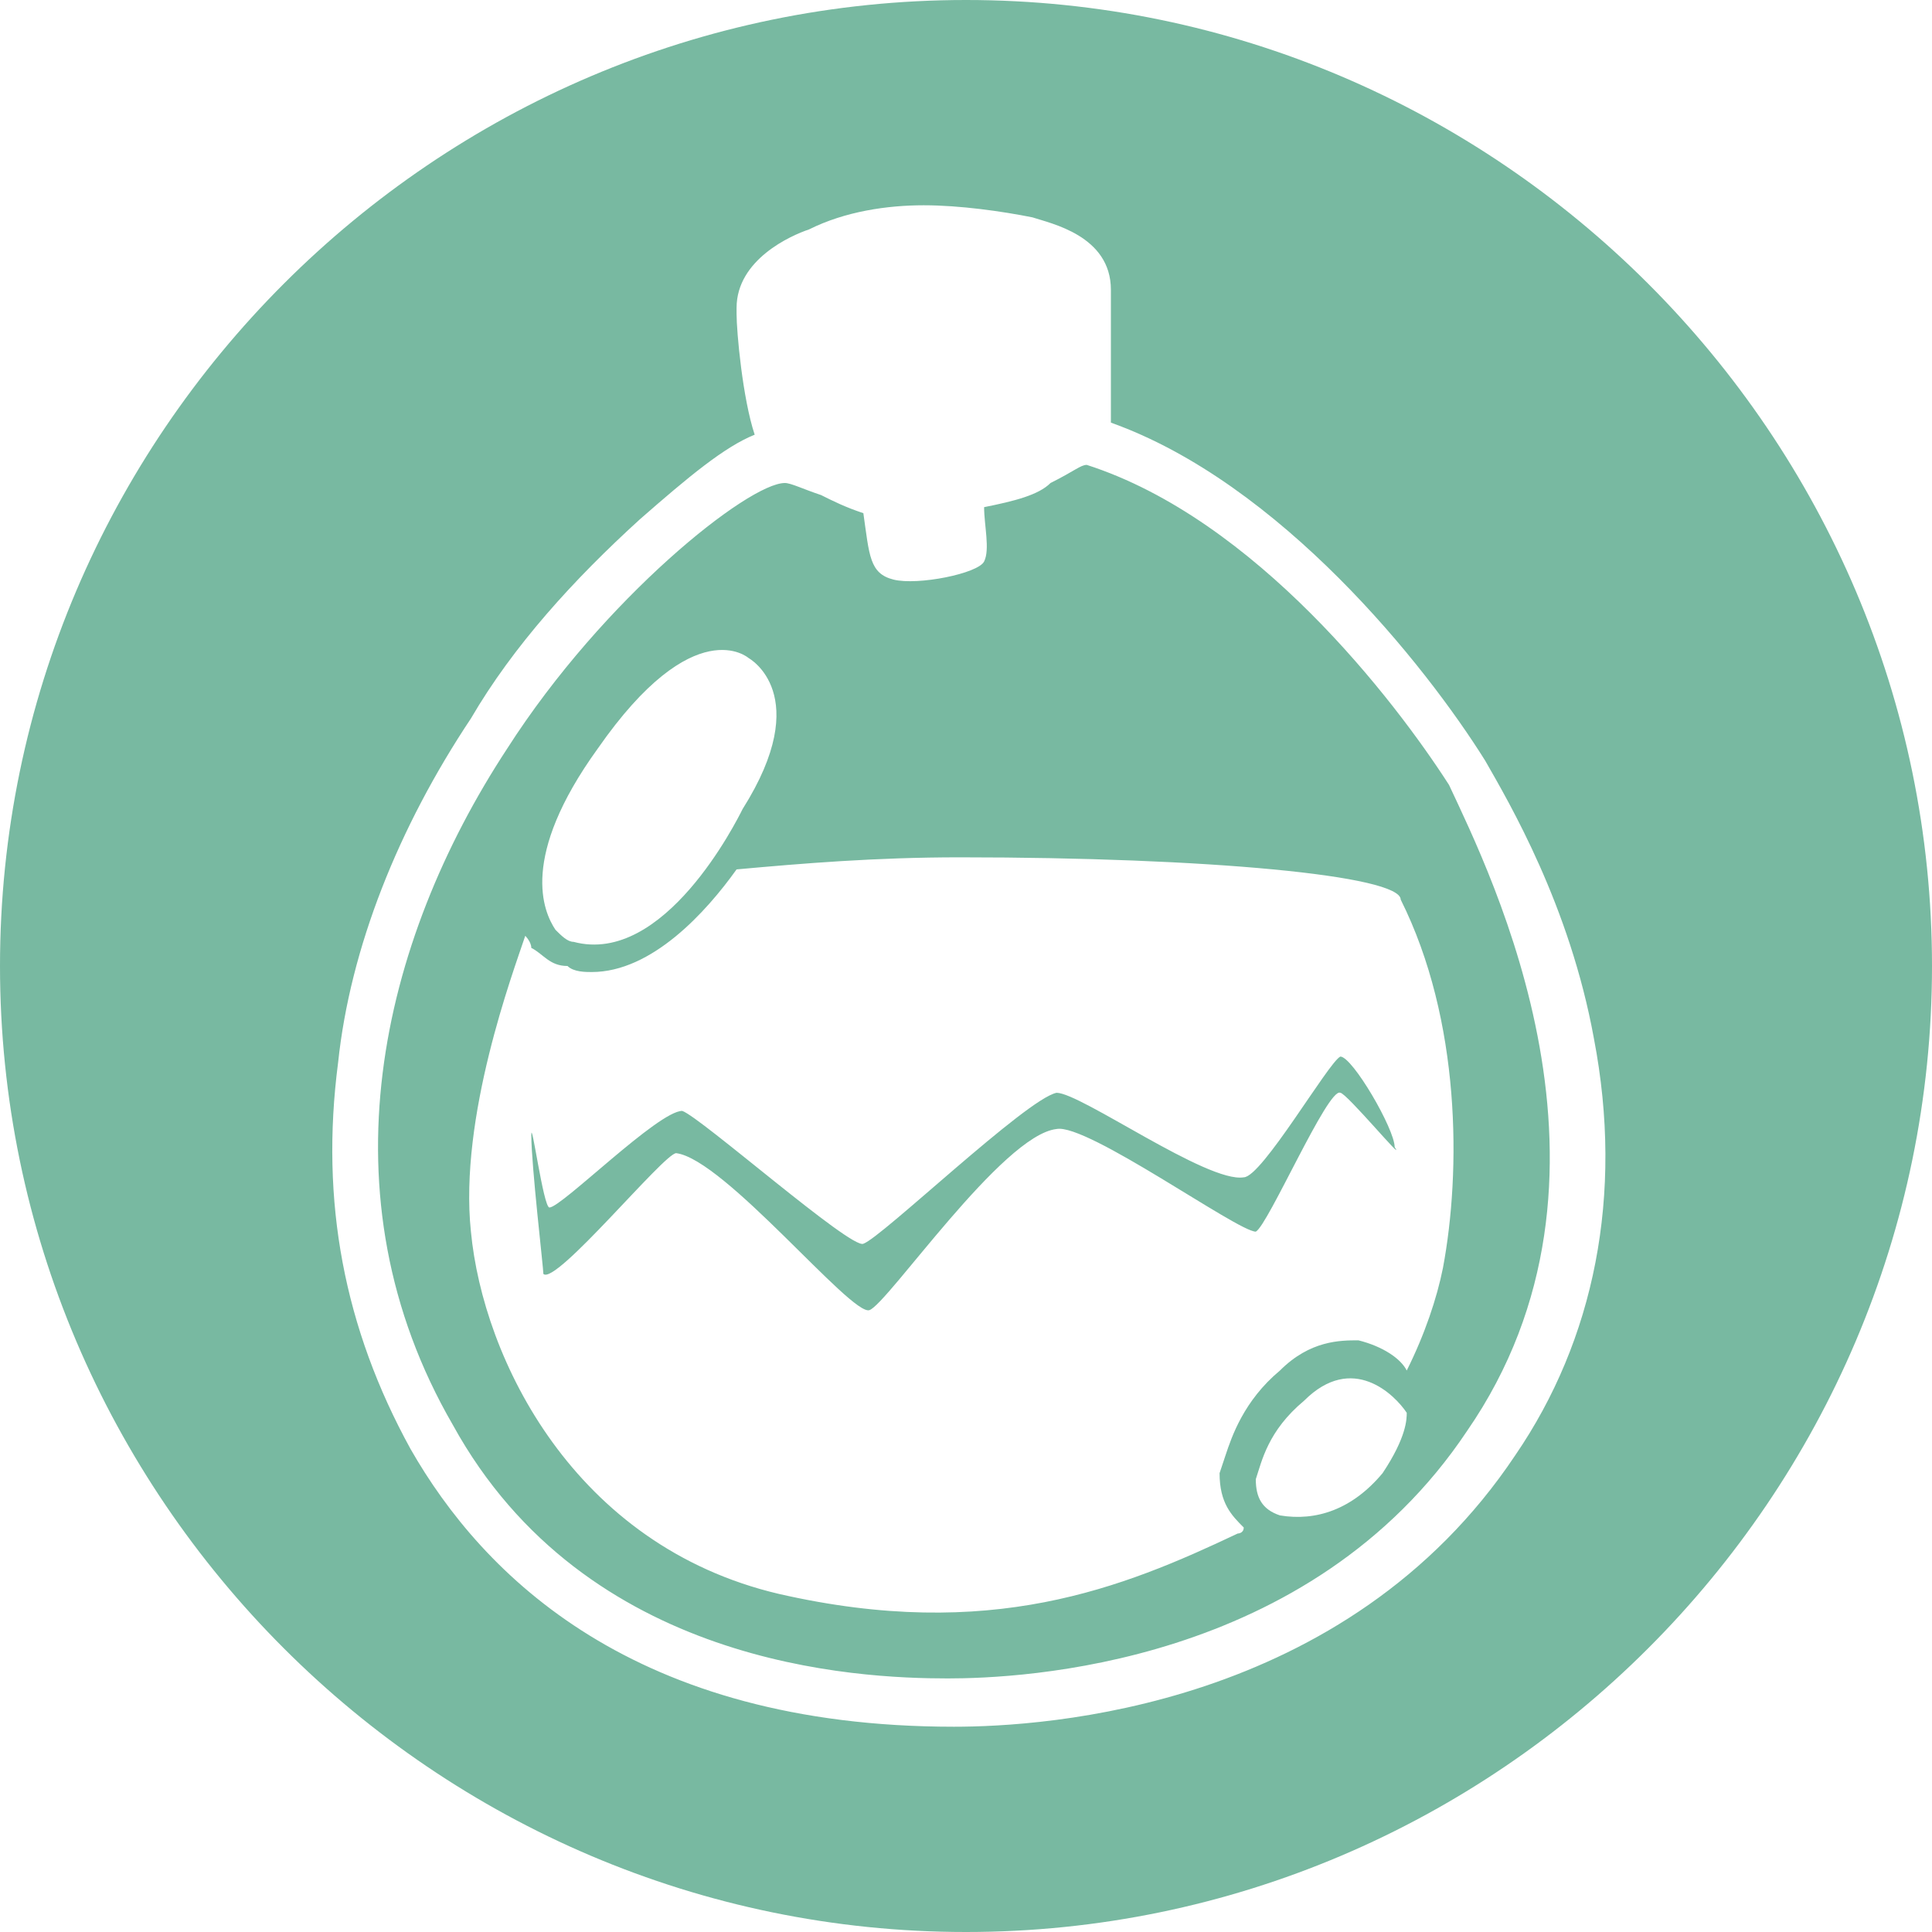 <!-- Generated by IcoMoon.io -->
<svg version="1.1" xmlns="http://www.w3.org/2000/svg" width="32" height="32" viewBox="0 0 32 32">
<title>slp</title>
<path fill="#78b9a1" d="M15.3 8.5c0 0 0 0 0 0s0 0 0 0 0 0 0 0zM24 13c0.7 1.5 3.2 6.5 0.3 10.7-2.6 3.9-7.4 4.1-8.6 4.1-1.5 0-6-0.2-8.2-4.2-2.2-3.8-1.2-8 0.9-11.2 1.6-2.5 4-4.4 4.6-4.4 0.1 0 0.3 0.1 0.6 0.2 0.2 0.1 0.4 0.2 0.7 0.3 0.1 0.7 0.1 1 0.5 1.1s1.4-0.1 1.5-0.3c0.1-0.2 0-0.6 0-0.9 0.5-0.1 0.9-0.2 1.1-0.4 0.4-0.2 0.5-0.3 0.6-0.3 2.8 0.9 5.1 3.9 6 5.3zM9.2 15.4c0.1 0.1 0.2 0.2 0.3 0.2 1.5 0.4 2.7-2 2.8-2.2 1.2-1.9 0.1-2.5 0.1-2.5s-0.9-0.8-2.5 1.5c-1.3 1.8-0.9 2.7-0.7 3zM23.3 23.4c0 0 0-0.1 0 0-0.2-0.3-0.9-1-1.7-0.2-0.6 0.5-0.7 1-0.8 1.3 0 0.3 0.1 0.5 0.4 0.6 0.6 0.1 1.2-0.1 1.7-0.7 0.4-0.6 0.4-0.9 0.4-1zM23.2 14.9c0-0.4-3.2-0.7-7.3-0.7-1.4 0-2.6 0.1-3.7 0.2-0.5 0.7-1.4 1.7-2.4 1.7-0.1 0-0.3 0-0.4-0.1-0.3 0-0.4-0.2-0.6-0.3 0-0.1-0.1-0.2-0.1-0.2-0.2 0.6-1.1 3-0.9 4.9 0.2 2.1 1.7 5.2 5.1 6 3.5 0.8 5.7-0.1 7.6-1 0 0 0.1 0 0.1-0.1-0.2-0.2-0.4-0.4-0.4-0.9l0.1-0.3c0.1-0.3 0.3-0.9 0.9-1.4 0.5-0.5 1-0.5 1.3-0.5 0.4 0.1 0.7 0.3 0.8 0.5 0.3-0.6 0.5-1.2 0.6-1.7 0.3-1.6 0.3-4.1-0.7-6.1zM22.2 17.5c-0.2 0.1-1.3 2-1.6 2-0.6 0.1-2.7-1.4-3.1-1.4-0.5 0.1-2.9 2.4-3.2 2.5-0.2 0.1-2.7-2.1-3-2.2-0.4 0-2 1.6-2.2 1.6-0.1 0-0.3-1.5-0.3-1.2 0 0.5 0.2 2.2 0.2 2.3 0.2 0.2 2-2 2.2-2 0.8 0.1 2.9 2.7 3.2 2.6s2.2-2.9 3.1-3c0.5-0.1 3 1.7 3.3 1.7 0.2-0.1 1.2-2.4 1.4-2.3 0.1 0 1.1 1.2 0.9 0.9 0-0.3-0.7-1.5-0.9-1.5zM32 16c0 8.8-7.2 16-16 16s-16-7.2-16-16 7.2-16 16-16 16 7.2 16 16zM26.4 17.2c-0.4-2.2-1.4-3.9-1.8-4.6-1-1.6-3.4-4.6-6.2-5.6 0-0.2 0-0.5 0-0.7v-1.5c0-0.9-1-1.1-1.3-1.2-0.5-0.1-1.2-0.2-1.8-0.2s-1.3 0.1-1.9 0.4c-0.3 0.1-1.2 0.5-1.2 1.3v0.1c0 0.3 0.1 1.4 0.3 2-0.5 0.2-1.1 0.7-1.9 1.4-1.1 1-2.1 2.1-2.8 3.3-1.2 1.8-2 3.8-2.2 5.7-0.3 2.3 0.1 4.4 1.2 6.4 1.2 2.1 3.7 4.6 9 4.6 1.5 0 6.5-0.3 9.3-4.5 1.3-1.9 1.8-4.3 1.3-6.9z"></path>
</svg>
